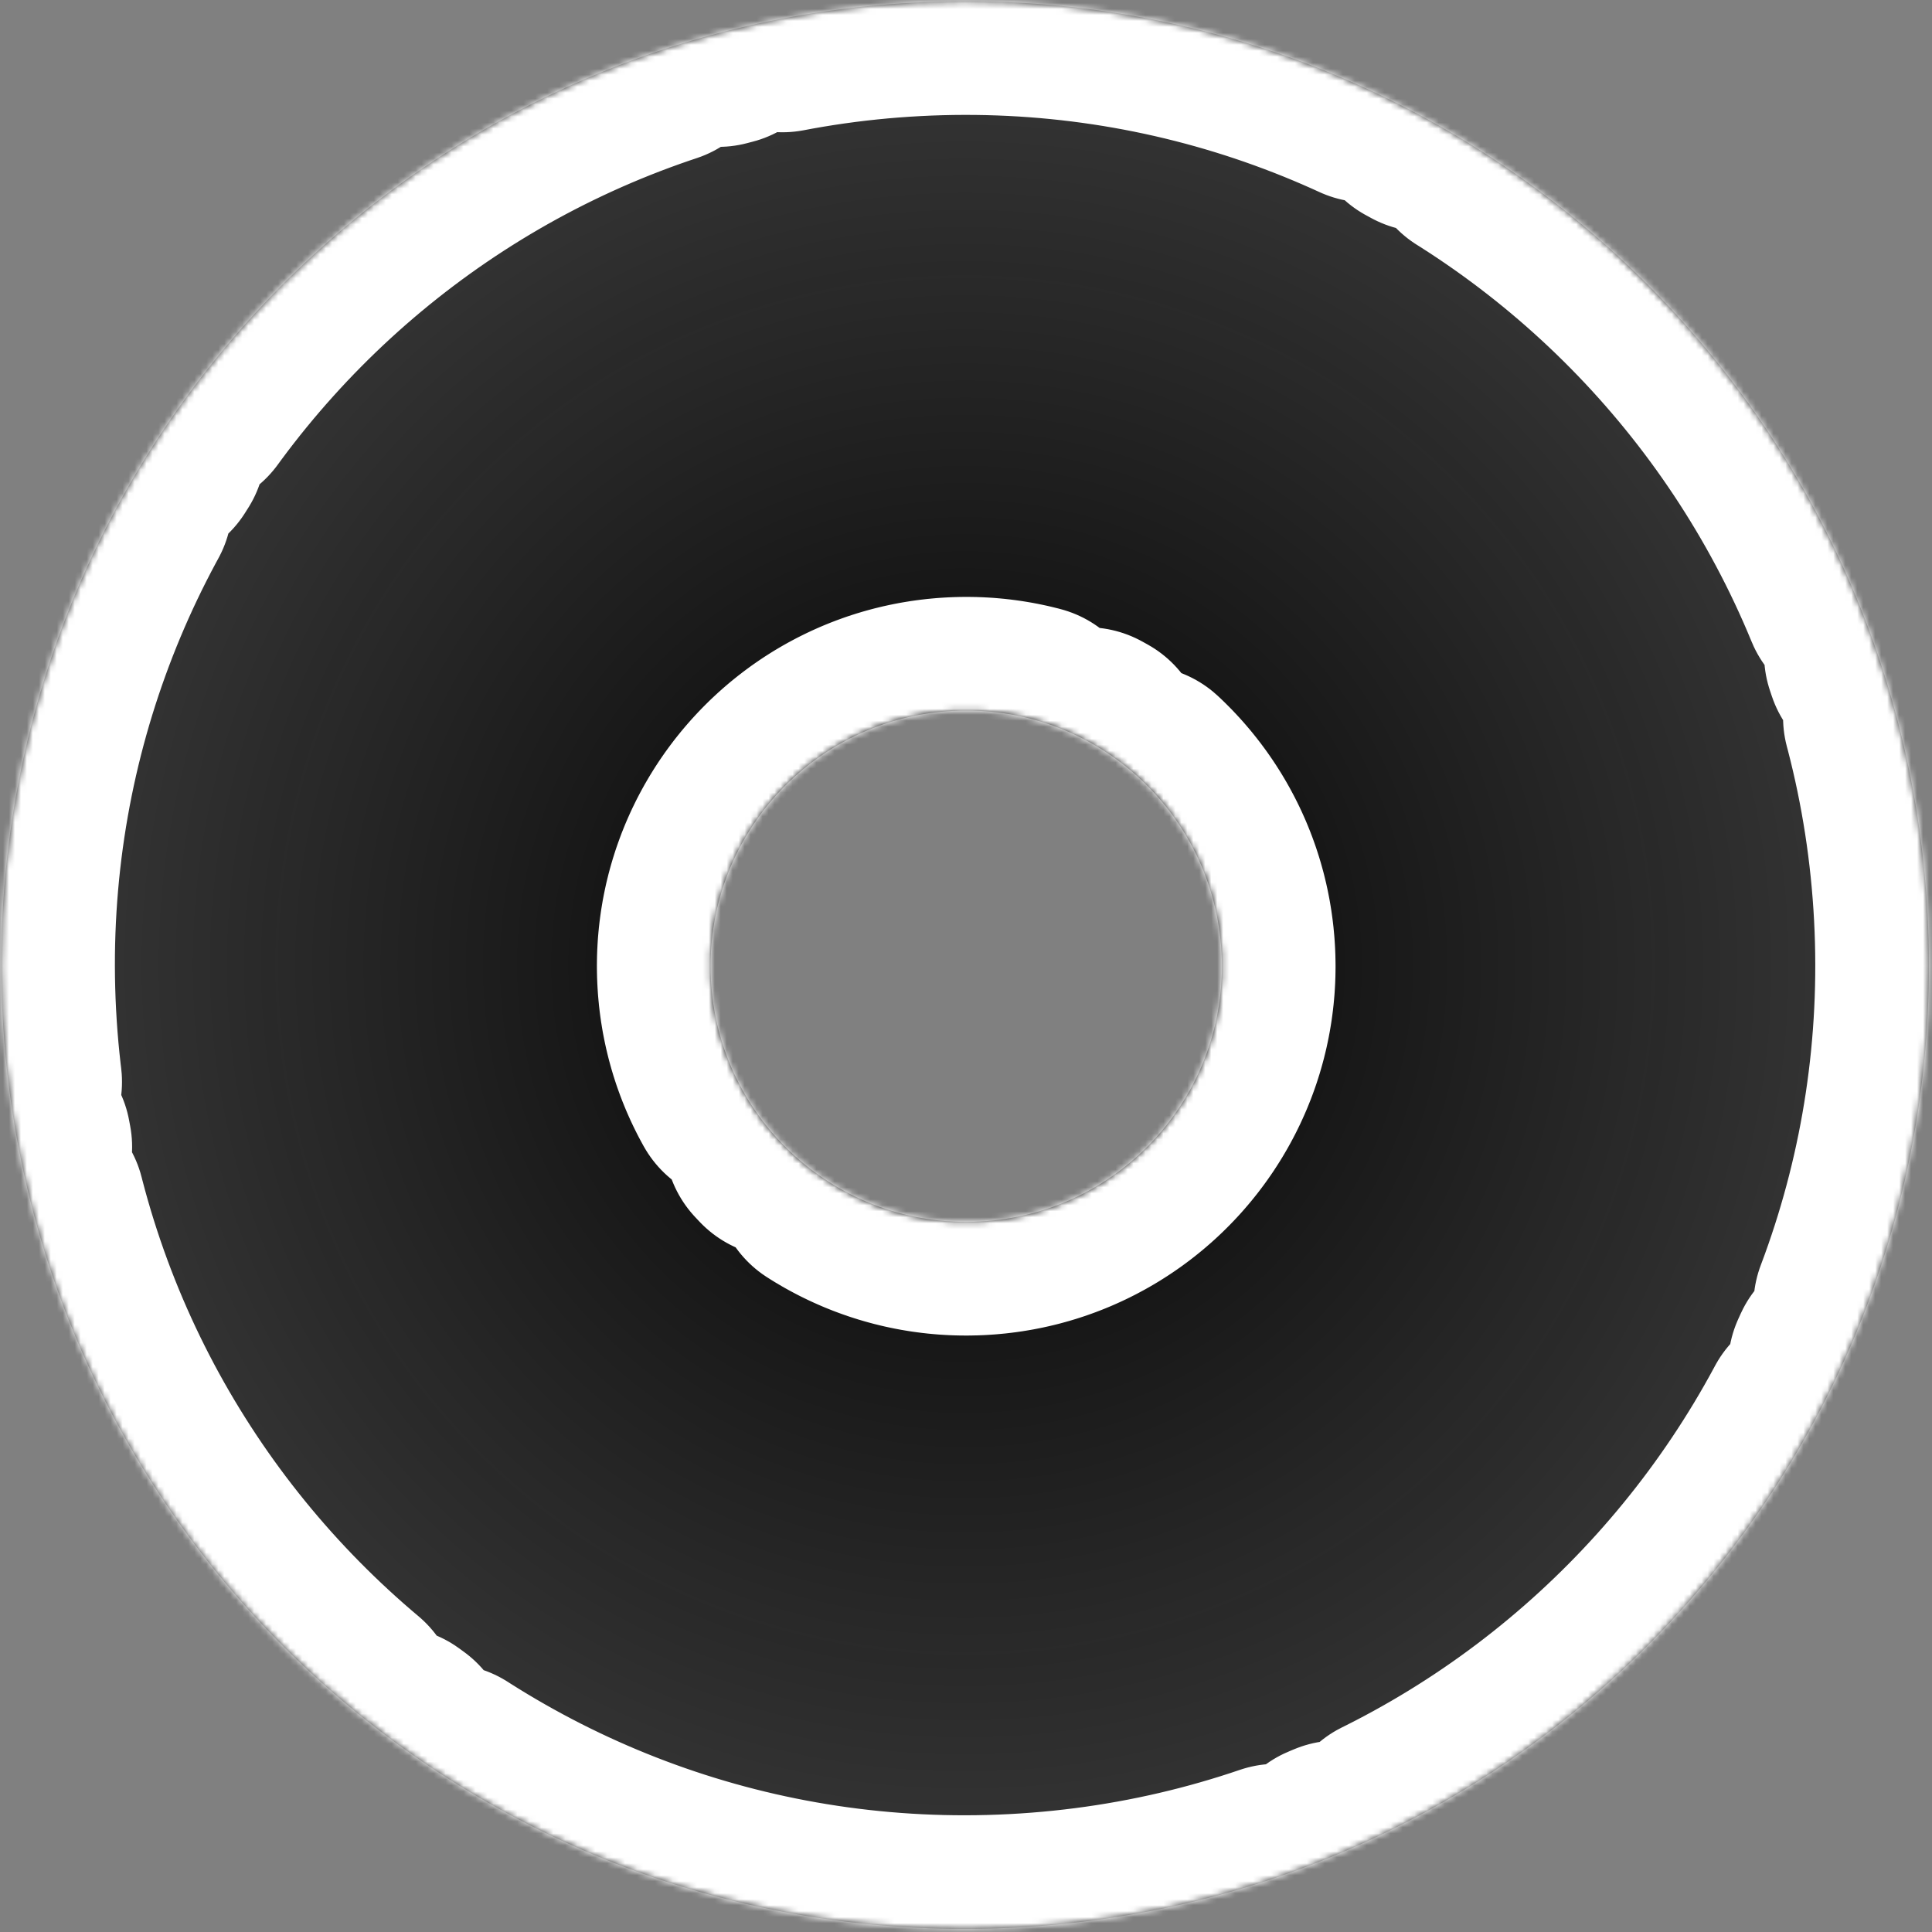 <?xml version="1.0" encoding="UTF-8" standalone="no"?>
<svg width="323px" height="323px" viewBox="0 0 323 323" version="1.1" xmlns="http://www.w3.org/2000/svg" xmlns:xlink="http://www.w3.org/1999/xlink">
    <rect x="0" y="0" width="323" height="323" fill="#808080" stroke="none"/>
    <!-- Generator: Sketch 45.2 (43514) - http://www.bohemiancoding.com/sketch -->
    <title>Group 6</title>
    <desc>Created with Sketch.</desc>
    <defs>
        <radialGradient cx="50%" cy="50%" fx="50%" fy="50%" r="55.855%" id="radialGradient-1">
            <stop stop-color="#020202" offset="0%"></stop>
            <stop stop-color="#000000" stop-opacity="0.5" offset="100%"></stop>
        </radialGradient>
        <path d="M169.78,322.261 C80.91,326.918 5.091,258.65 0.433,169.78 C-4.224,80.91 64.044,5.091 152.914,0.433 C241.784,-4.224 317.603,64.044 322.261,152.914 C326.918,241.784 258.65,317.603 169.78,322.261 Z M163.775,204.224 C187.35,202.989 205.46,182.876 204.224,159.301 C202.989,135.726 182.876,117.616 159.301,118.852 C135.726,120.087 117.616,140.2 118.852,163.775 C120.087,187.35 140.2,205.46 163.775,204.224 Z" id="path-2"></path>
        <mask id="mask-3" maskContentUnits="userSpaceOnUse" maskUnits="objectBoundingBox" x="0" y="0" width="322.277" height="322.277" fill="white">
            <use xlink:href="#path-2"></use>
        </mask>
    </defs>
    <g id="Page-1" stroke="none" stroke-width="1" fill="none" fill-rule="evenodd" stroke-linecap="round" stroke-dasharray="100,10,1,10">
        <g id="Group-6" fill-rule="nonzero">
            <g id="Combined-Shape">
                <use fill="url(#radialGradient-1)" fill-rule="evenodd" style="mix-blend-mode: darken;" xlink:href="#path-2"></use>
                <use stroke="#FFFFFF" mask="url(#mask-3)" stroke-width="38" fill="" fill-rule="evenodd" xlink:href="#path-2"></use>
            </g>
        </g>
    </g>
</svg>